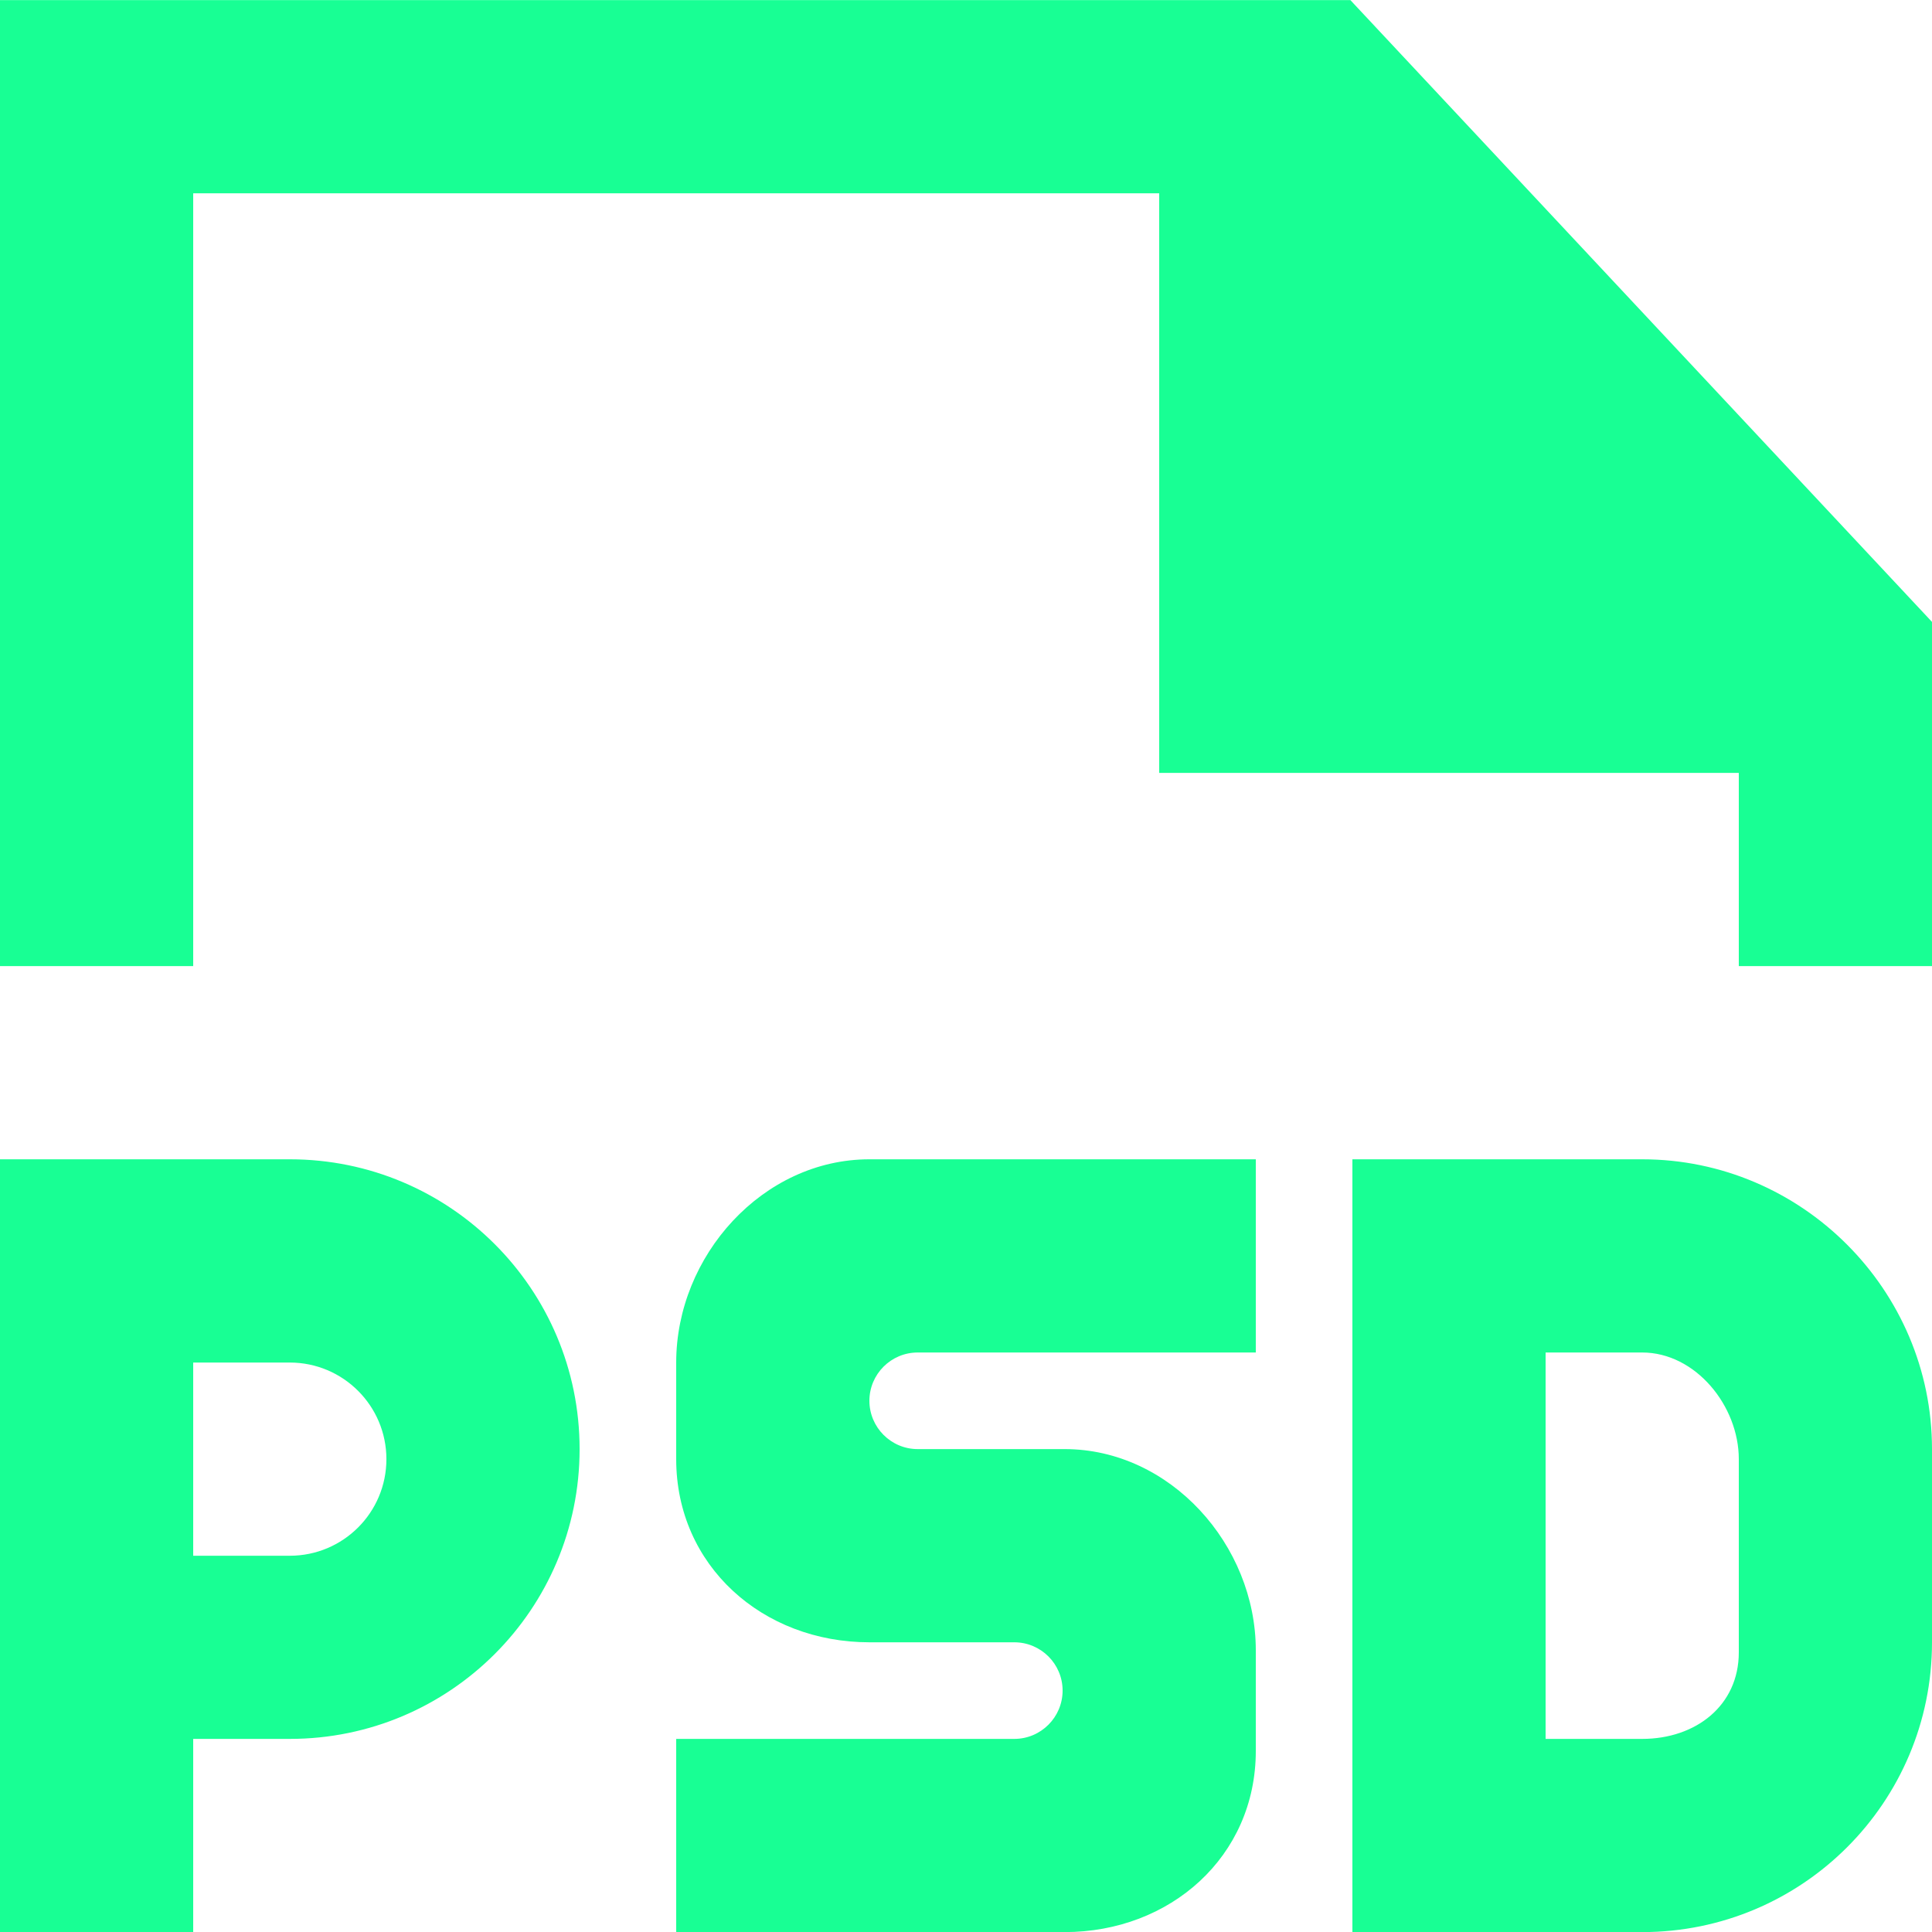 <?xml version="1.0" encoding="UTF-8" standalone="no"?>
<svg width="20px" height="20px" viewBox="0 0 20 20" version="1.1" xmlns="http://www.w3.org/2000/svg" xmlns:xlink="http://www.w3.org/1999/xlink">
    <!-- Generator: Sketch 3.8.1 (29687) - http://www.bohemiancoding.com/sketch -->
    <title>file_psd [#1728]</title>
    <desc>Created with Sketch.</desc>
    <defs></defs>
    <g id="Page-1" stroke="none" stroke-width="1" fill="none" fill-rule="evenodd">
        <g id="Dribbble-Dark-Preview" transform="translate(-180, -1399)" fill="#18FF94">
            <g id="icons" transform="translate(56, 160)">
                <path d="M137.979,1239.001 L124,1239.001 L124,1249.001 L126,1249.001 L126,1241.001 L136,1241.001 L136,1247.001 L142,1247.001 L142,1249.001 L144,1249.001 L144,1245.438 L137.979,1239.001 Z M128,1254.105 C128,1253.553 127.552,1253.105 127,1253.105 L126,1253.105 L126,1255.105 L127,1255.105 C127.552,1255.105 128,1254.658 128,1254.105 L128,1254.105 Z M130,1254.001 C130,1255.658 128.657,1257.001 127,1257.001 L126,1257.001 L126,1259.001 L124,1259.001 L124,1251.001 L127,1251.001 C128.657,1251.001 130,1252.343 130,1254.001 L130,1254.001 Z M142,1254.105 C142,1253.553 141.552,1253.001 141,1253.001 L140,1253.001 L140,1257.001 L141,1257.001 C141.552,1257.001 142,1256.658 142,1256.105 L142,1254.105 Z M144,1254.001 L144,1256.001 C144,1257.658 142.657,1259.001 141,1259.001 L138,1259.001 L138,1257.105 L138,1253.105 L138,1251.001 L141,1251.001 C142.65,1251.001 144,1252.351 144,1254.001 L144,1254.001 Z M137,1251.001 L137,1253.001 L133.5,1253.001 C133.224,1253.001 133,1253.225 133,1253.501 C133,1253.776 133.224,1254.001 133.5,1254.001 L135,1254.001 L135.021,1254.001 C136.114,1254.001 137,1254.992 137,1256.084 L137,1257.126 C137,1258.219 136.114,1259.001 135.021,1259.001 L135,1259.001 L131,1259.001 L131,1257.001 L134.5,1257.001 C134.776,1257.001 135,1256.776 135,1256.501 C135,1256.225 134.776,1256.001 134.5,1256.001 L133,1256.001 C131.895,1256.001 131,1255.209 131,1254.105 L131,1253.105 C131,1252.001 131.895,1251.001 133,1251.001 L137,1251.001 Z" id="file_psd-[#1728]"></path>
            </g>
        </g>
    </g>
</svg>